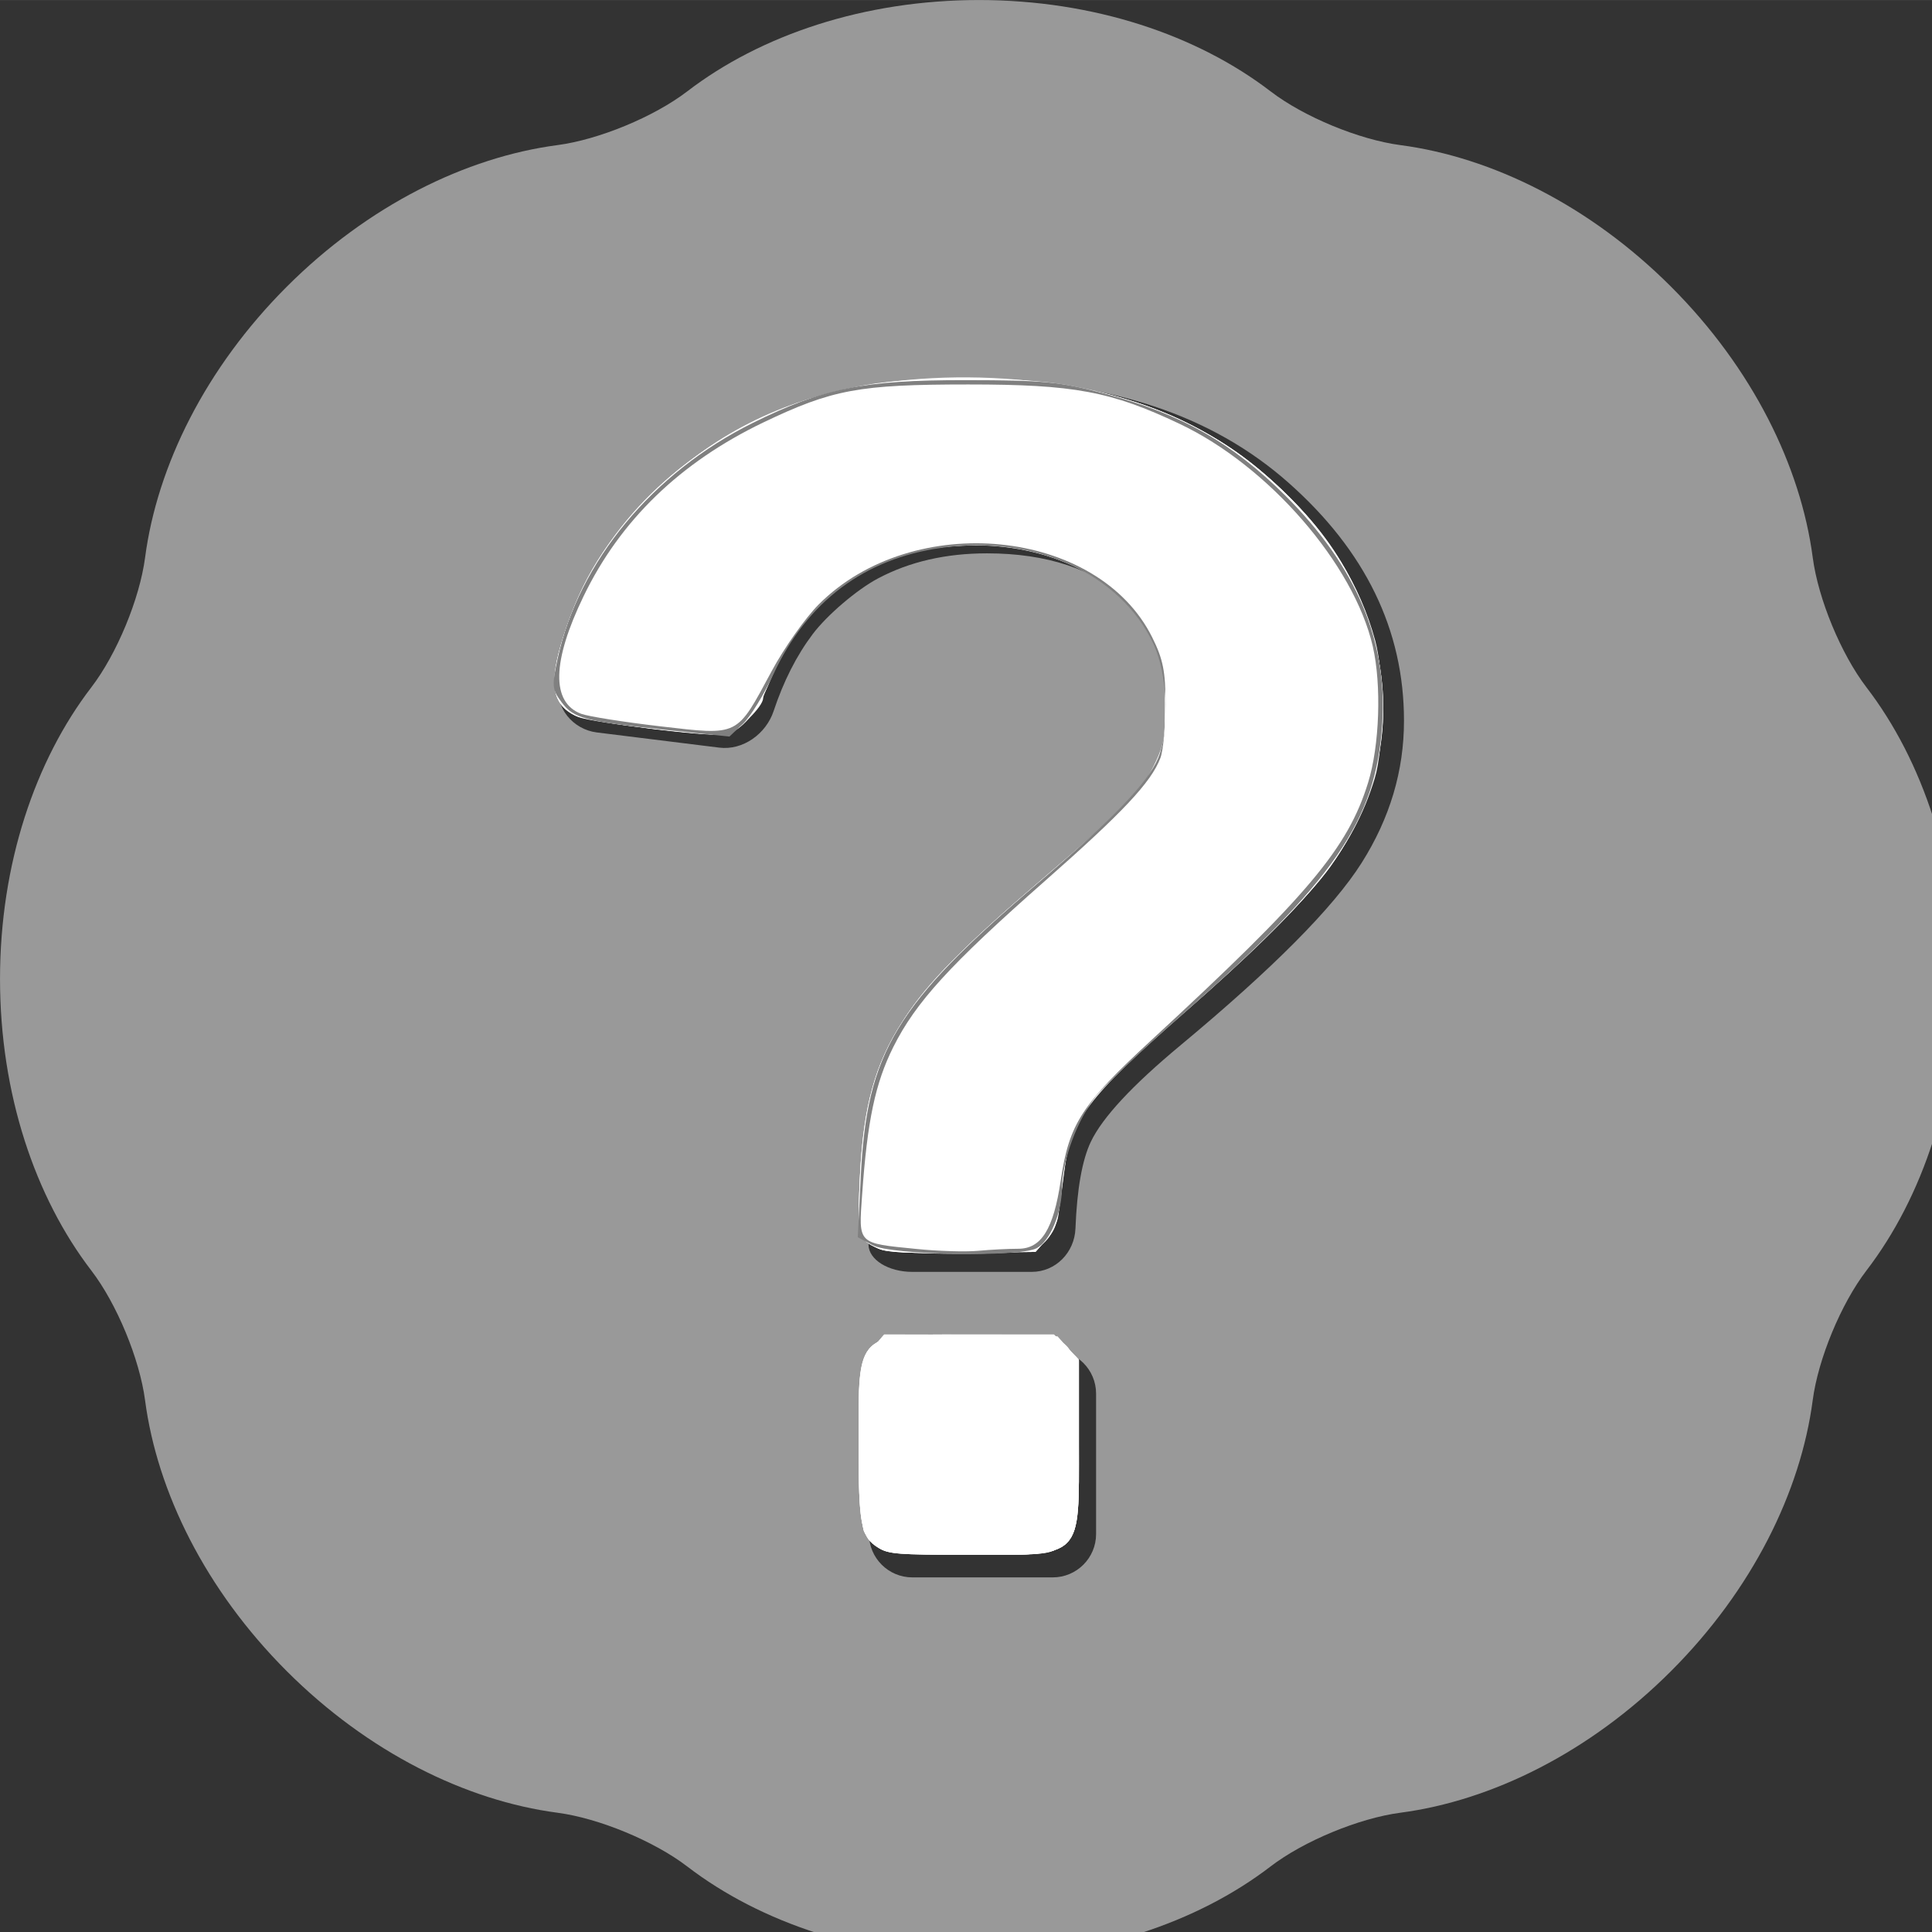 <?xml version="1.0" encoding="UTF-8" standalone="no"?>
<!-- Uploaded to: SVG Repo, www.svgrepo.com, Generator: SVG Repo Mixer Tools -->

<svg
   fill="#000000"
   version="1.1"
   id="Capa_1"
   width="30"
   height="30.001"
   viewBox="0 0 20.732 20.732"
   xml:space="preserve"
   sodipodi:docname="questionMarkInCircularShape.svg"
   inkscape:version="1.2.2 (732a01da63, 2022-12-09, custom)"
   xmlns:inkscape="http://www.inkscape.org/namespaces/inkscape"
   xmlns:sodipodi="http://sodipodi.sourceforge.net/DTD/sodipodi-0.dtd"
   xmlns="http://www.w3.org/2000/svg"
   xmlns:svg="http://www.w3.org/2000/svg"><rect x="0" y="0" width="20.732" height="20.732" fill="#333333" stroke="none"/><defs
   id="defs27" /><sodipodi:namedview
   id="namedview25"
   pagecolor="#ffffff"
   bordercolor="#000000"
   borderopacity="0.25"
   inkscape:showpageshadow="2"
   inkscape:pageopacity="0.0"
   inkscape:pagecheckerboard="0"
   inkscape:deskcolor="#d1d1d1"
   showgrid="false"
   inkscape:zoom="12.402653"
   inkscape:cx="20.197292"
   inkscape:cy="23.382094"
   inkscape:window-width="1916"
   inkscape:window-height="1041"
   inkscape:window-x="0"
   inkscape:window-y="18"
   inkscape:window-maximized="1"
   inkscape:current-layer="g20" />
<g
   id="g22"
   transform="translate(-0.005)">
	<g
   id="g20"
   style="fill:#b3b3b3"
   transform="matrix(0.038,0,0,0.038,0.005,0)">
		<path
   d="M 511.9,157.425 C 508.492,131.58 494.843,103.912 471.9,80.962 448.957,58.018 421.295,44.377 395.455,40.968 383.76,39.426 368.148,32.963 358.791,25.784 338.1,9.915 308.889,0 276.434,0 c -32.455,0 -61.665,9.915 -82.351,25.784 -9.357,7.179 -24.97,13.642 -36.665,15.184 -25.845,3.409 -53.501,17.05 -76.445,39.994 -22.944,22.95 -36.592,50.619 -40,76.463 -1.536,11.695 -8.005,27.295 -15.178,36.653 -15.875,20.686 -25.79,49.896 -25.79,82.35 0,32.455 9.915,61.666 25.784,82.352 7.179,9.357 13.642,24.963 15.178,36.652 3.409,25.844 17.056,53.514 40,76.463 22.944,22.943 50.606,36.586 76.445,39.994 11.695,1.543 27.308,8.006 36.665,15.184 20.686,15.869 49.896,25.783 82.351,25.783 32.455,0 61.666,-9.914 82.352,-25.783 9.357,-7.178 24.969,-13.641 36.664,-15.184 25.846,-3.408 53.502,-17.051 76.445,-39.994 22.943,-22.949 36.592,-50.619 40,-76.463 1.537,-11.695 8.006,-27.295 15.178,-36.652 15.869,-20.686 25.783,-49.896 25.783,-82.352 0,-32.454 -9.914,-61.665 -25.783,-82.35 C 519.9,184.72 513.438,169.12 511.9,157.425 Z M 309.525,433.191 c 0,6.764 -5.484,12.24 -12.24,12.24 h -39.652 c -6.756,0 -12.24,-5.477 -12.24,-12.24 v -39.65 c 0,-6.764 5.483,-12.24 12.24,-12.24 h 39.652 c 6.756,0 12.24,5.477 12.24,12.24 z m 74.977,-189.517 c -7.994,12.632 -25.068,29.823 -51.238,51.58 -13.543,11.26 -21.951,20.312 -25.221,27.16 -2.447,5.135 -3.904,13.305 -4.344,24.51 -0.264,6.758 -5.588,12.234 -12.352,12.234 h -33.72 c -6.757,0 -12.301,-3.428 -12.369,-7.65 -0.061,-3.916 -0.098,-6.463 -0.098,-7.643 0,-18.869 3.122,-34.389 9.357,-46.562 6.243,-12.172 18.715,-25.862 37.429,-41.083 18.717,-15.214 29.896,-25.184 33.545,-29.896 5.631,-7.454 8.445,-15.673 8.445,-24.651 0,-12.479 -4.975,-23.164 -14.945,-32.069 C 309.022,160.7 295.6,156.25 278.71,156.25 c -11.604,0 -21.842,2.356 -30.741,7.068 -5.973,3.164 -14.406,10.355 -18.476,15.753 -4.541,6.022 -8.219,13.268 -11.034,21.738 -2.136,6.414 -8.636,11.138 -15.349,10.306 l -34.584,-4.29 c -6.714,-0.833 -11.897,-6.995 -10.698,-13.648 3.978,-22.032 15.098,-41.114 33.354,-57.24 21.53,-19.021 49.792,-28.531 84.786,-28.531 36.824,0 66.107,9.626 87.865,28.874 21.756,19.248 32.639,41.653 32.639,67.216 0.012,14.162 -3.984,27.552 -11.97,40.178 z"
   id="path18"
   style="fill:#999999;fill-opacity:1" />
	</g>
<path
   style="fill:#ffffff;fill-opacity:1;stroke-width:0.057"
   d="m 13.654,19.391 c -0.32,-0.139 -0.334,-0.19 -0.296,-1.049 0.088,-1.977 0.559,-2.763 2.776,-4.634 1.211,-1.022 1.597,-1.411 1.807,-1.821 0.147,-0.288 0.16,-0.365 0.16,-0.942 0,-0.594 -0.01,-0.649 -0.186,-1.007 -0.335,-0.681 -1.024,-1.192 -1.877,-1.393 -0.583,-0.137 -1.627,-0.085 -2.149,0.109 -0.787,0.291 -1.437,0.887 -1.812,1.662 -0.121,0.249 -0.219,0.486 -0.219,0.527 0,0.131 -0.4,0.522 -0.573,0.56 C 11.093,11.445 9.229,11.228 8.992,11.135 8.585,10.977 8.521,10.634 8.758,9.88 9.207,8.455 10.21,7.311 11.646,6.585 12.678,6.064 13.556,5.879 14.994,5.88 c 2.161,0.001 3.678,0.534 4.923,1.728 1.807,1.733 2.081,4.088 0.69,5.927 -0.392,0.518 -1.216,1.326 -2.348,2.302 -1.454,1.254 -1.666,1.569 -1.77,2.63 -0.058,0.592 -0.148,0.793 -0.416,0.931 -0.196,0.101 -2.184,0.095 -2.418,-0.007 z"
   id="path5481"
   transform="scale(0.691)" /><path
   style="fill:#ffffff;fill-opacity:1;stroke-width:0.057"
   d="m 13.654,19.392 c -0.32,-0.143 -0.334,-0.192 -0.296,-1.05 0.087,-1.992 0.54,-2.741 2.833,-4.688 1.208,-1.026 1.522,-1.344 1.748,-1.774 0.149,-0.283 0.162,-0.356 0.162,-0.934 0,-0.563 -0.016,-0.661 -0.155,-0.958 -0.559,-1.193 -2.21,-1.81 -3.774,-1.41 -1.04,0.266 -1.804,0.971 -2.24,2.066 -0.163,0.409 -0.418,0.707 -0.648,0.758 -0.216,0.047 -2.153,-0.194 -2.344,-0.292 C 8.572,10.922 8.527,10.616 8.757,9.88 9.324,8.071 10.912,6.621 12.889,6.108 c 1.773,-0.46 4.101,-0.266 5.555,0.462 0.6,0.301 0.979,0.568 1.475,1.041 0.53,0.505 0.87,0.964 1.144,1.544 0.681,1.443 0.538,2.994 -0.395,4.302 -0.336,0.47 -1.248,1.381 -2.257,2.253 -1.535,1.326 -1.771,1.641 -1.882,2.506 -0.034,0.266 -0.074,0.568 -0.088,0.671 -0.015,0.103 -0.1,0.27 -0.19,0.371 l -0.163,0.183 -1.131,0.014 c -0.846,0.01 -1.174,-0.005 -1.302,-0.063 z"
   id="path5483"
   transform="scale(0.691)" /><path
   style="fill:#ffffff;fill-opacity:1;stroke-width:0.057"
   d="m 13.654,19.392 c -0.32,-0.143 -0.334,-0.192 -0.296,-1.05 0.051,-1.158 0.229,-1.806 0.696,-2.528 0.36,-0.558 0.893,-1.095 2.166,-2.187 1.304,-1.119 1.522,-1.345 1.731,-1.79 0.133,-0.283 0.15,-0.39 0.149,-0.919 -0.001,-0.542 -0.017,-0.631 -0.167,-0.941 -0.45,-0.932 -1.519,-1.509 -2.796,-1.509 -1.486,0 -2.608,0.741 -3.164,2.091 -0.208,0.504 -0.454,0.798 -0.71,0.846 C 11.024,11.45 9.134,11.212 8.942,11.113 8.572,10.921 8.526,10.616 8.758,9.88 9.038,8.991 9.416,8.388 10.143,7.667 c 0.922,-0.913 1.96,-1.443 3.318,-1.69 0.733,-0.134 2.382,-0.132 3.122,0.003 1.399,0.256 2.413,0.751 3.337,1.631 0.728,0.693 1.21,1.474 1.444,2.338 0.14,0.517 0.136,1.665 -0.008,2.138 -0.336,1.105 -1,1.924 -2.942,3.627 -1.539,1.35 -1.778,1.669 -1.885,2.519 -0.101,0.803 -0.111,0.838 -0.278,1.025 l -0.163,0.183 -1.131,0.014 c -0.846,0.01 -1.174,-0.005 -1.302,-0.063 z"
   id="path5485"
   transform="scale(0.691)" /><path
   style="fill:#ffffff;fill-opacity:1;stroke-width:0.057"
   d="m 13.669,24.045 c -0.294,-0.182 -0.328,-0.349 -0.328,-1.607 0,-1.783 -0.058,-1.728 1.804,-1.703 l 1.285,0.017 0.166,0.186 0.166,0.186 v 1.298 c 0,1.802 0.08,1.723 -1.722,1.721 -1.042,-0.001 -1.237,-0.015 -1.371,-0.099 z"
   id="path5487"
   transform="scale(0.691)" /><path
   style="fill:#ffffff;fill-opacity:1;stroke-width:0.057"
   d="m 13.648,24.036 c -0.272,-0.166 -0.307,-0.352 -0.307,-1.641 0,-1.731 -0.064,-1.671 1.77,-1.671 h 1.263 l 0.194,0.194 0.194,0.194 v 1.304 c 0,1.81 0.08,1.729 -1.722,1.729 -1.093,-1.94e-4 -1.232,-0.011 -1.392,-0.109 z"
   id="path5489"
   transform="scale(0.691)" /><path
   style="fill:#ffffff;fill-opacity:1;stroke-width:0.057"
   d="m 13.648,24.036 c -0.272,-0.166 -0.307,-0.352 -0.307,-1.641 0,-1.731 -0.064,-1.671 1.77,-1.671 h 1.263 l 0.194,0.194 0.194,0.194 v 1.304 c 0,1.81 0.08,1.729 -1.722,1.729 -1.093,-1.94e-4 -1.232,-0.011 -1.392,-0.109 z"
   id="path5491"
   transform="scale(0.691)" /><path
   style="fill:#808080;fill-opacity:1;stroke-width:0.081"
   d="m 13.554,19.339 -0.233,-0.126 0.046,-0.939 c 0.094,-1.938 0.538,-2.672 2.759,-4.567 1.148,-0.979 1.701,-1.555 1.859,-1.934 0.184,-0.441 0.149,-1.298 -0.074,-1.775 -0.509,-1.089 -1.842,-1.693 -3.291,-1.491 -1.195,0.166 -2.088,0.837 -2.607,1.959 -0.148,0.319 -0.362,0.668 -0.477,0.776 l -0.209,0.196 -0.947,-0.099 C 9.081,11.202 8.909,11.157 8.722,10.906 8.572,10.706 8.568,10.654 8.661,10.223 8.988,8.723 10.136,7.338 11.691,6.567 c 1.088,-0.539 1.717,-0.666 3.306,-0.664 1.212,0.001 1.461,0.025 2.155,0.208 1.185,0.313 1.983,0.764 2.809,1.586 1.099,1.095 1.59,2.253 1.504,3.55 -0.1,1.501 -0.74,2.43 -3.11,4.513 -0.605,0.531 -1.208,1.103 -1.34,1.27 -0.286,0.361 -0.519,0.992 -0.523,1.416 -0.003,0.392 -0.186,0.827 -0.394,0.938 -0.266,0.143 -2.262,0.107 -2.543,-0.046 z"
   id="path6407"
   transform="matrix(0.691,0,0,0.691,0.005,0)" /><path
   style="fill:#ffffff;fill-opacity:1;stroke-width:0.081"
   d="m 13.671,24.033 c -0.109,-0.06 -0.224,-0.177 -0.256,-0.259 -0.032,-0.082 -0.061,-0.701 -0.065,-1.375 -0.005,-1.174 0.002,-1.234 0.184,-1.446 l 0.19,-0.221 1.362,0.01 c 1.759,0.013 1.645,-0.104 1.645,1.684 0,1.299 -0.004,1.329 -0.198,1.523 -0.193,0.193 -0.227,0.198 -1.431,0.195 -0.883,-0.002 -1.289,-0.034 -1.431,-0.112 z"
   id="path6409"
   transform="matrix(0.691,0,0,0.691,0.005,0)" /><path
   style="fill:#ffffff;fill-opacity:1;stroke-width:0.081"
   d="m 14.231,19.395 c -0.921,-0.092 -0.897,-0.069 -0.843,-0.839 0.081,-1.155 0.204,-1.735 0.485,-2.298 0.348,-0.696 0.883,-1.281 2.355,-2.578 1.213,-1.068 1.649,-1.533 1.792,-1.909 0.044,-0.116 0.08,-0.492 0.08,-0.835 0,-0.508 -0.038,-0.701 -0.207,-1.039 C 17.049,8.201 14.18,7.918 12.715,9.385 12.507,9.594 12.178,10.06 11.984,10.421 11.432,11.447 11.485,11.421 10.255,11.279 9.687,11.213 9.133,11.125 9.024,11.084 8.559,10.907 8.572,10.272 9.063,9.258 9.632,8.08 10.565,7.179 11.852,6.561 12.925,6.047 13.341,5.97 15.037,5.97 c 1.641,-7.89e-5 2.213,0.106 3.278,0.61 1.385,0.654 2.71,2.18 3.004,3.459 0.137,0.596 0.105,1.539 -0.073,2.114 -0.315,1.019 -0.933,1.754 -3.36,3.994 -1.093,1.008 -1.282,1.302 -1.414,2.188 -0.112,0.754 -0.301,1.057 -0.658,1.057 -0.15,0 -0.431,0.014 -0.626,0.032 -0.195,0.018 -0.626,0.005 -0.959,-0.029 z"
   id="path6411"
   transform="matrix(0.691,0,0,0.691,0.005,0)" /><path
   style="fill:#ffffff;fill-opacity:1;stroke-width:0.081"
   d="m 13.671,24.033 c -0.109,-0.06 -0.224,-0.177 -0.256,-0.259 -0.032,-0.082 -0.061,-0.701 -0.065,-1.375 -0.005,-1.182 0.001,-1.233 0.188,-1.451 l 0.194,-0.226 1.348,0.003 c 1.755,0.004 1.65,-0.104 1.65,1.702 0,1.299 -0.004,1.329 -0.198,1.523 -0.193,0.193 -0.227,0.198 -1.431,0.195 -0.883,-0.002 -1.289,-0.034 -1.431,-0.112 z"
   id="path6413"
   transform="matrix(0.691,0,0,0.691,0.005,0)" /></g>
</svg>
